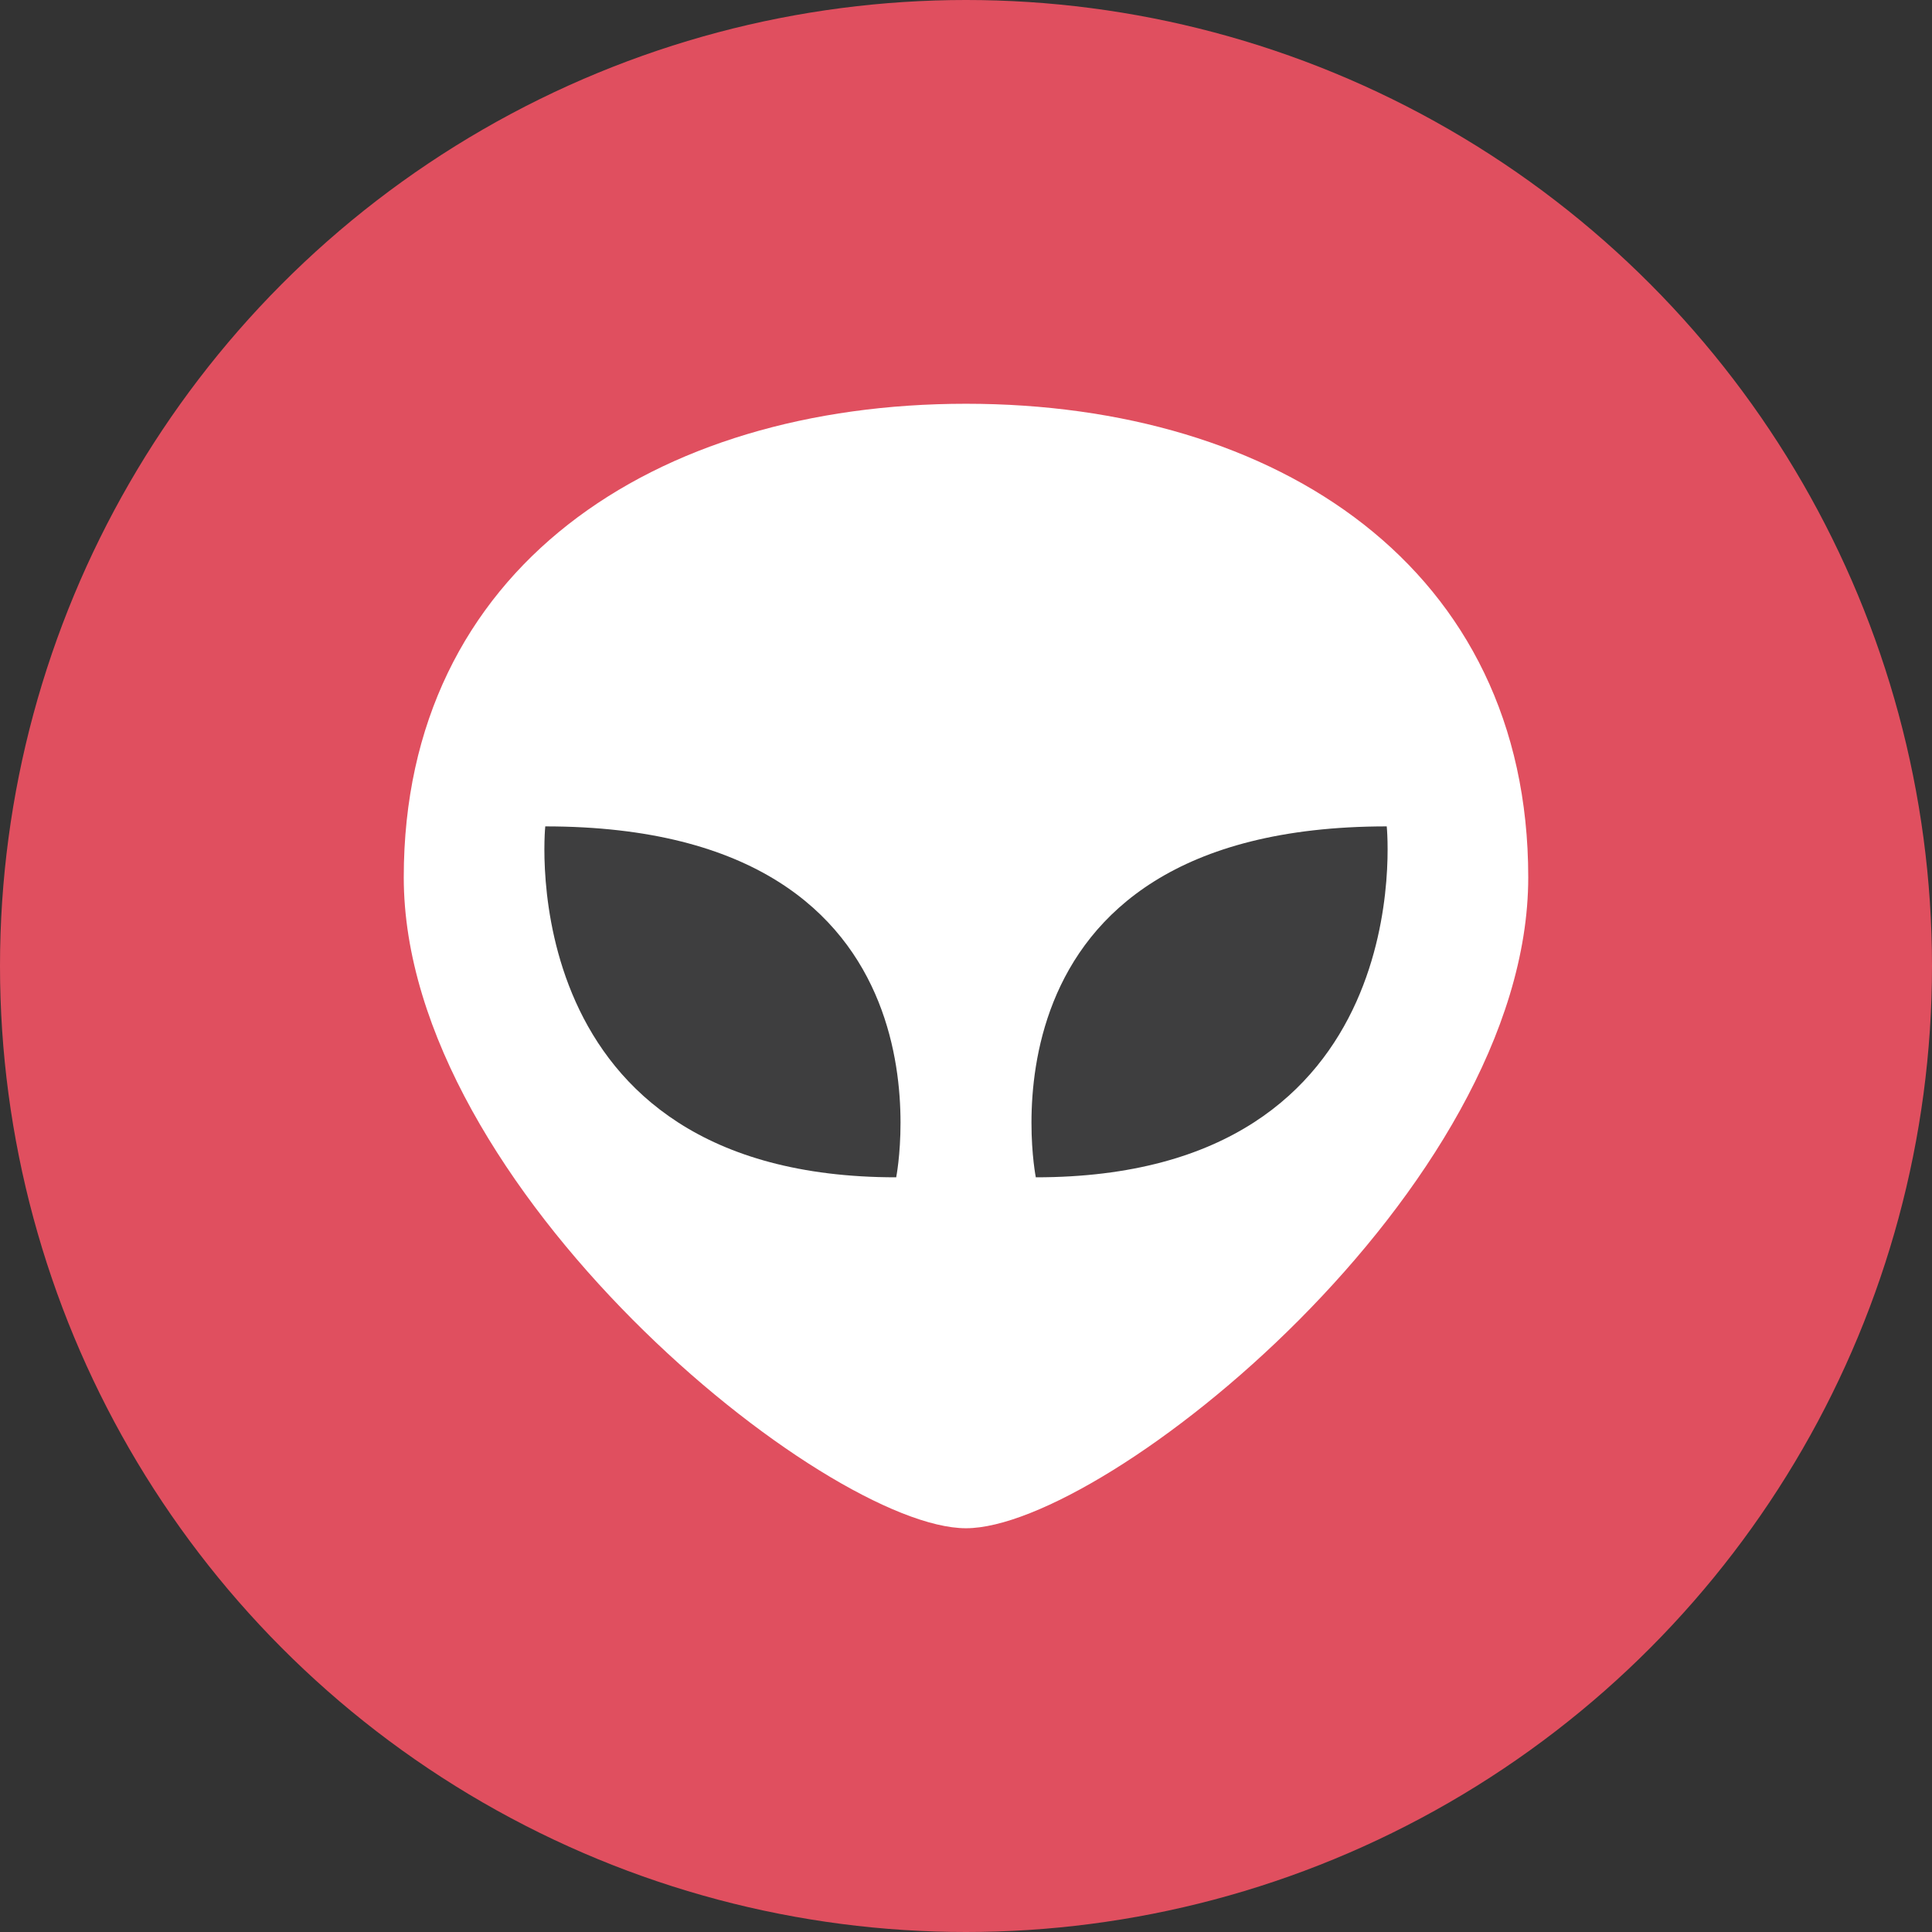 <svg xmlns="http://www.w3.org/2000/svg" width="1024" height="1024" viewBox="0 0 1024 1024">
	<rect x="0" y="0" width="1024" height="1024" fill="#333333" stroke="none"/>
	<circle id="background" fill="#e04f5f" cx="512" cy="512" r="512"/>
	<path id="face" fill="#ffffff" d="M810 465c0 165-224 345-298 345S214 630 214 465c0-164 133-251 298-251s298 87 298 251z"/>
	<g id="eye" fill="#3e3e3f">
		<path d="M549 624s-37-186 186-186c0 0 19 186-186 186z"/>
		<path d="M475 624c-205 0-186-186-186-186 223 0 186 186 186 186z"/>
	</g>
</svg>